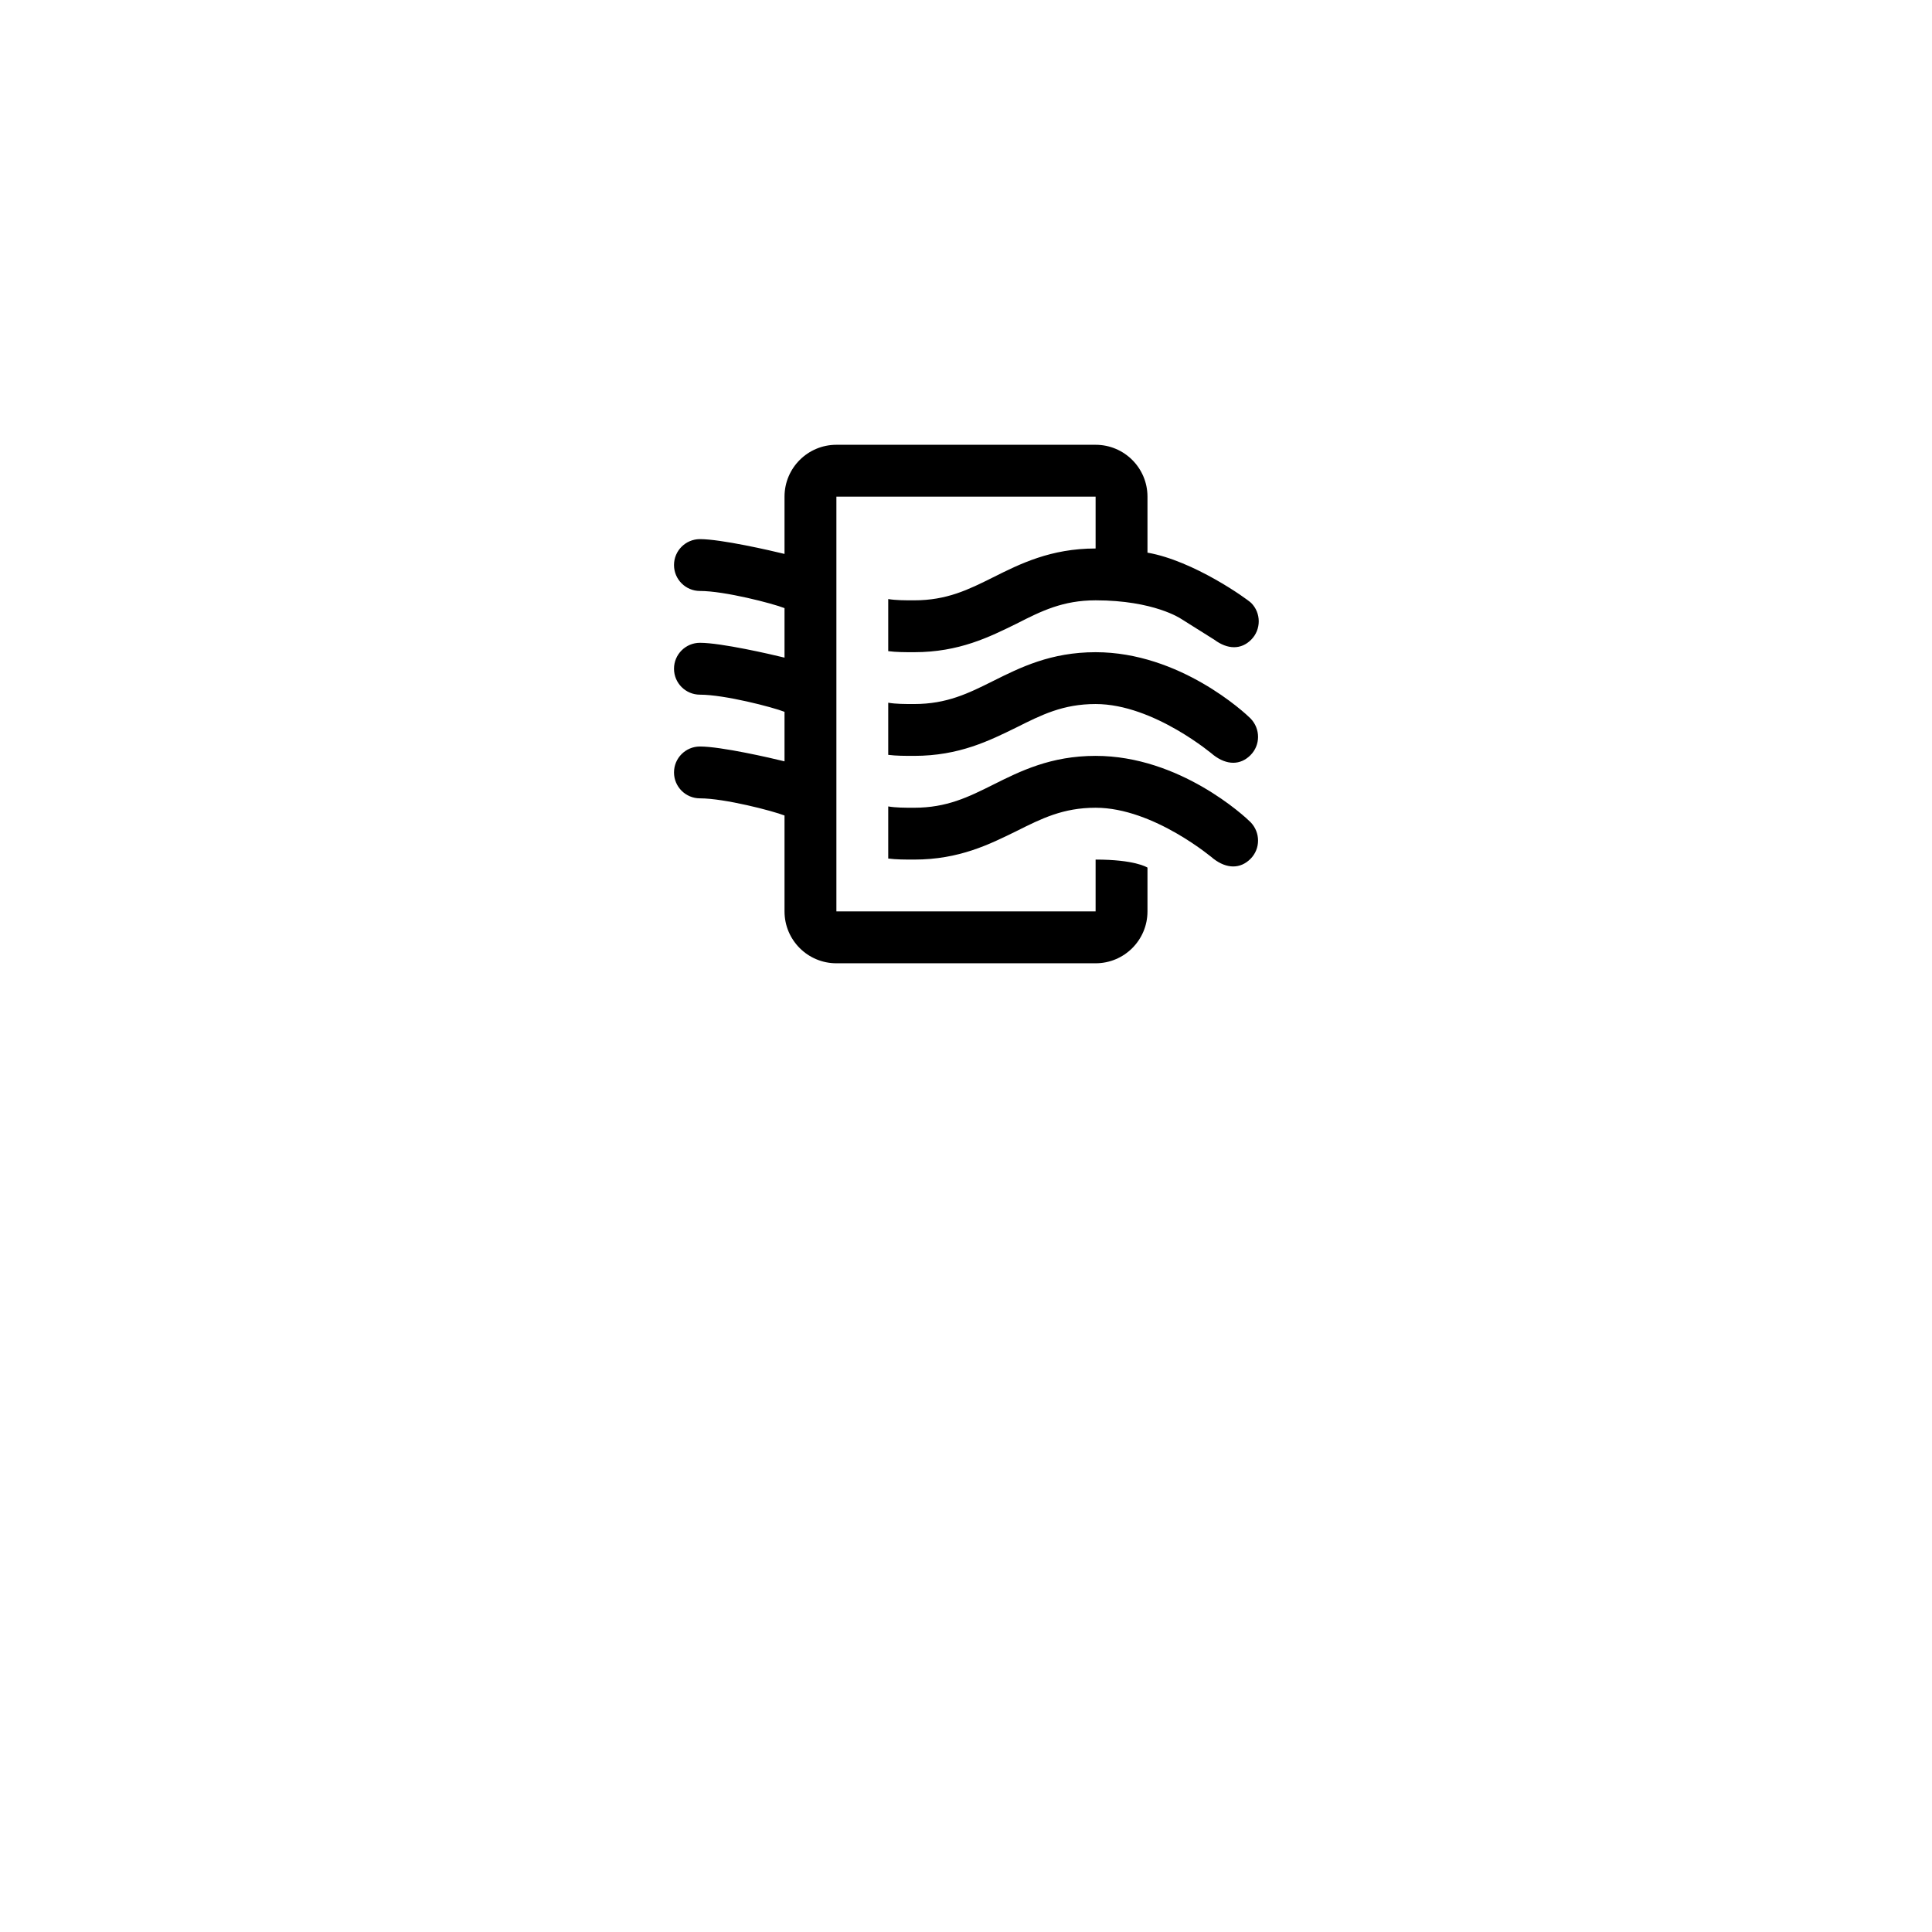 <?xml version="1.0" encoding="UTF-8"?>
<svg width="59px" height="59px" viewBox="0 0 59 59" version="1.1" xmlns="http://www.w3.org/2000/svg" xmlns:xlink="http://www.w3.org/1999/xlink">
    <!-- Generator: Sketch 52.6 (67491) - http://www.bohemiancoding.com/sketch -->
    <title>Group 6 Copy 4</title>
    <desc>Created with Sketch.</desc>
    <defs>
        <filter x="-153.4%" y="-153.4%" width="406.9%" height="406.9%" filterUnits="objectBoundingBox" id="filter-1">
            <feOffset dx="0" dy="8" in="SourceAlpha" result="shadowOffsetOuter1"></feOffset>
            <feGaussianBlur stdDeviation="7.5" in="shadowOffsetOuter1" result="shadowBlurOuter1"></feGaussianBlur>
            <feColorMatrix values="0 0 0 0 0.243   0 0 0 0 0.451   0 0 0 0 0.867  0 0 0 0.1 0" type="matrix" in="shadowBlurOuter1" result="shadowMatrixOuter1"></feColorMatrix>
            <feMerge>
                <feMergeNode in="shadowMatrixOuter1"></feMergeNode>
                <feMergeNode in="SourceGraphic"></feMergeNode>
            </feMerge>
        </filter>
    </defs>
    <g id="Mockups" stroke="none" stroke-width="1" fill="none" fill-rule="evenodd">
        <g id="icons" transform="translate(-44, -2145)">
            <g id="Group-6-Copy-4" transform="translate(59, 2152)">
                <g id="Play" filter="url(#filter-1)" fill="#FFFFFF">
                    <circle id="Oval" cx="14.5" cy="14.5" r="14.5"></circle>
                </g>
                <g id="Icons-/-Chat" transform="translate(5, 6)" fill="#000000">
                    <path d="M15.042,14.833 C15.042,15.708 14.333,16.417 13.458,16.417 L5.542,16.417 C4.667,16.417 3.958,15.708 3.958,14.833 L3.958,11.904 C3.594,11.762 2.127,11.38 1.375,11.38 C0.938,11.38 0.583,11.026 0.583,10.589 C0.583,10.151 0.938,9.797 1.375,9.797 C2.024,9.797 3.539,10.147 3.958,10.25 L3.958,8.738 C3.594,8.595 2.127,8.214 1.375,8.214 C0.938,8.214 0.583,7.859 0.583,7.422 C0.583,6.985 0.938,6.63 1.375,6.63 C2.024,6.63 3.539,6.98 3.958,7.083 L3.958,5.571 C3.594,5.428 2.127,5.047 1.375,5.047 C0.938,5.047 0.583,4.693 0.583,4.255 C0.583,3.818 0.938,3.464 1.375,3.464 C2.024,3.464 3.539,3.813 3.958,3.916 L3.958,2.167 C3.958,1.292 4.667,0.583 5.542,0.583 L13.458,0.583 C14.333,0.583 15.042,1.292 15.042,2.167 L15.042,3.877 C16.451,4.122 18.074,5.285 18.208,5.412 C18.517,5.721 18.517,6.227 18.208,6.536 C17.9,6.845 17.488,6.837 17.084,6.536 L16.063,5.895 C16.063,5.895 15.24,5.333 13.458,5.333 C12.461,5.333 11.804,5.658 11.044,6.046 C10.22,6.45 9.294,6.917 7.917,6.917 C7.632,6.917 7.37,6.917 7.125,6.885 L7.125,5.294 C7.362,5.333 7.624,5.333 7.917,5.333 C8.914,5.333 9.571,5.009 10.331,4.629 C11.155,4.217 12.089,3.75 13.458,3.75 L13.458,2.167 L5.542,2.167 L5.542,14.833 L13.458,14.833 L13.458,13.25 C14.646,13.25 15.018,13.48 15.042,13.495 L15.042,14.833 Z M10.331,7.795 C9.571,8.175 8.914,8.5 7.917,8.5 C7.624,8.5 7.362,8.5 7.125,8.46 L7.125,10.052 C7.37,10.083 7.632,10.083 7.917,10.083 C9.294,10.083 10.22,9.616 11.044,9.213 C11.804,8.832 12.461,8.5 13.458,8.5 C15.24,8.5 17.063,10.062 17.063,10.062 C17.467,10.371 17.878,10.371 18.187,10.062 C18.496,9.753 18.496,9.255 18.187,8.938 C18.021,8.772 16.031,6.917 13.458,6.917 C12.089,6.917 11.155,7.384 10.331,7.795 Z M13.458,10.083 C12.089,10.083 11.155,10.55 10.331,10.962 C9.571,11.342 8.914,11.667 7.917,11.667 C7.624,11.667 7.362,11.667 7.125,11.627 L7.125,13.218 C7.37,13.25 7.632,13.25 7.917,13.25 C9.294,13.25 10.22,12.783 11.044,12.379 C11.804,11.999 12.461,11.667 13.458,11.667 C15.24,11.667 17.063,13.229 17.063,13.229 C17.467,13.537 17.878,13.537 18.187,13.229 C18.496,12.92 18.496,12.421 18.187,12.105 C18.021,11.938 16.031,10.083 13.458,10.083 Z" id="Shape"></path>
                </g>
            </g>
        </g>
    </g>
</svg>